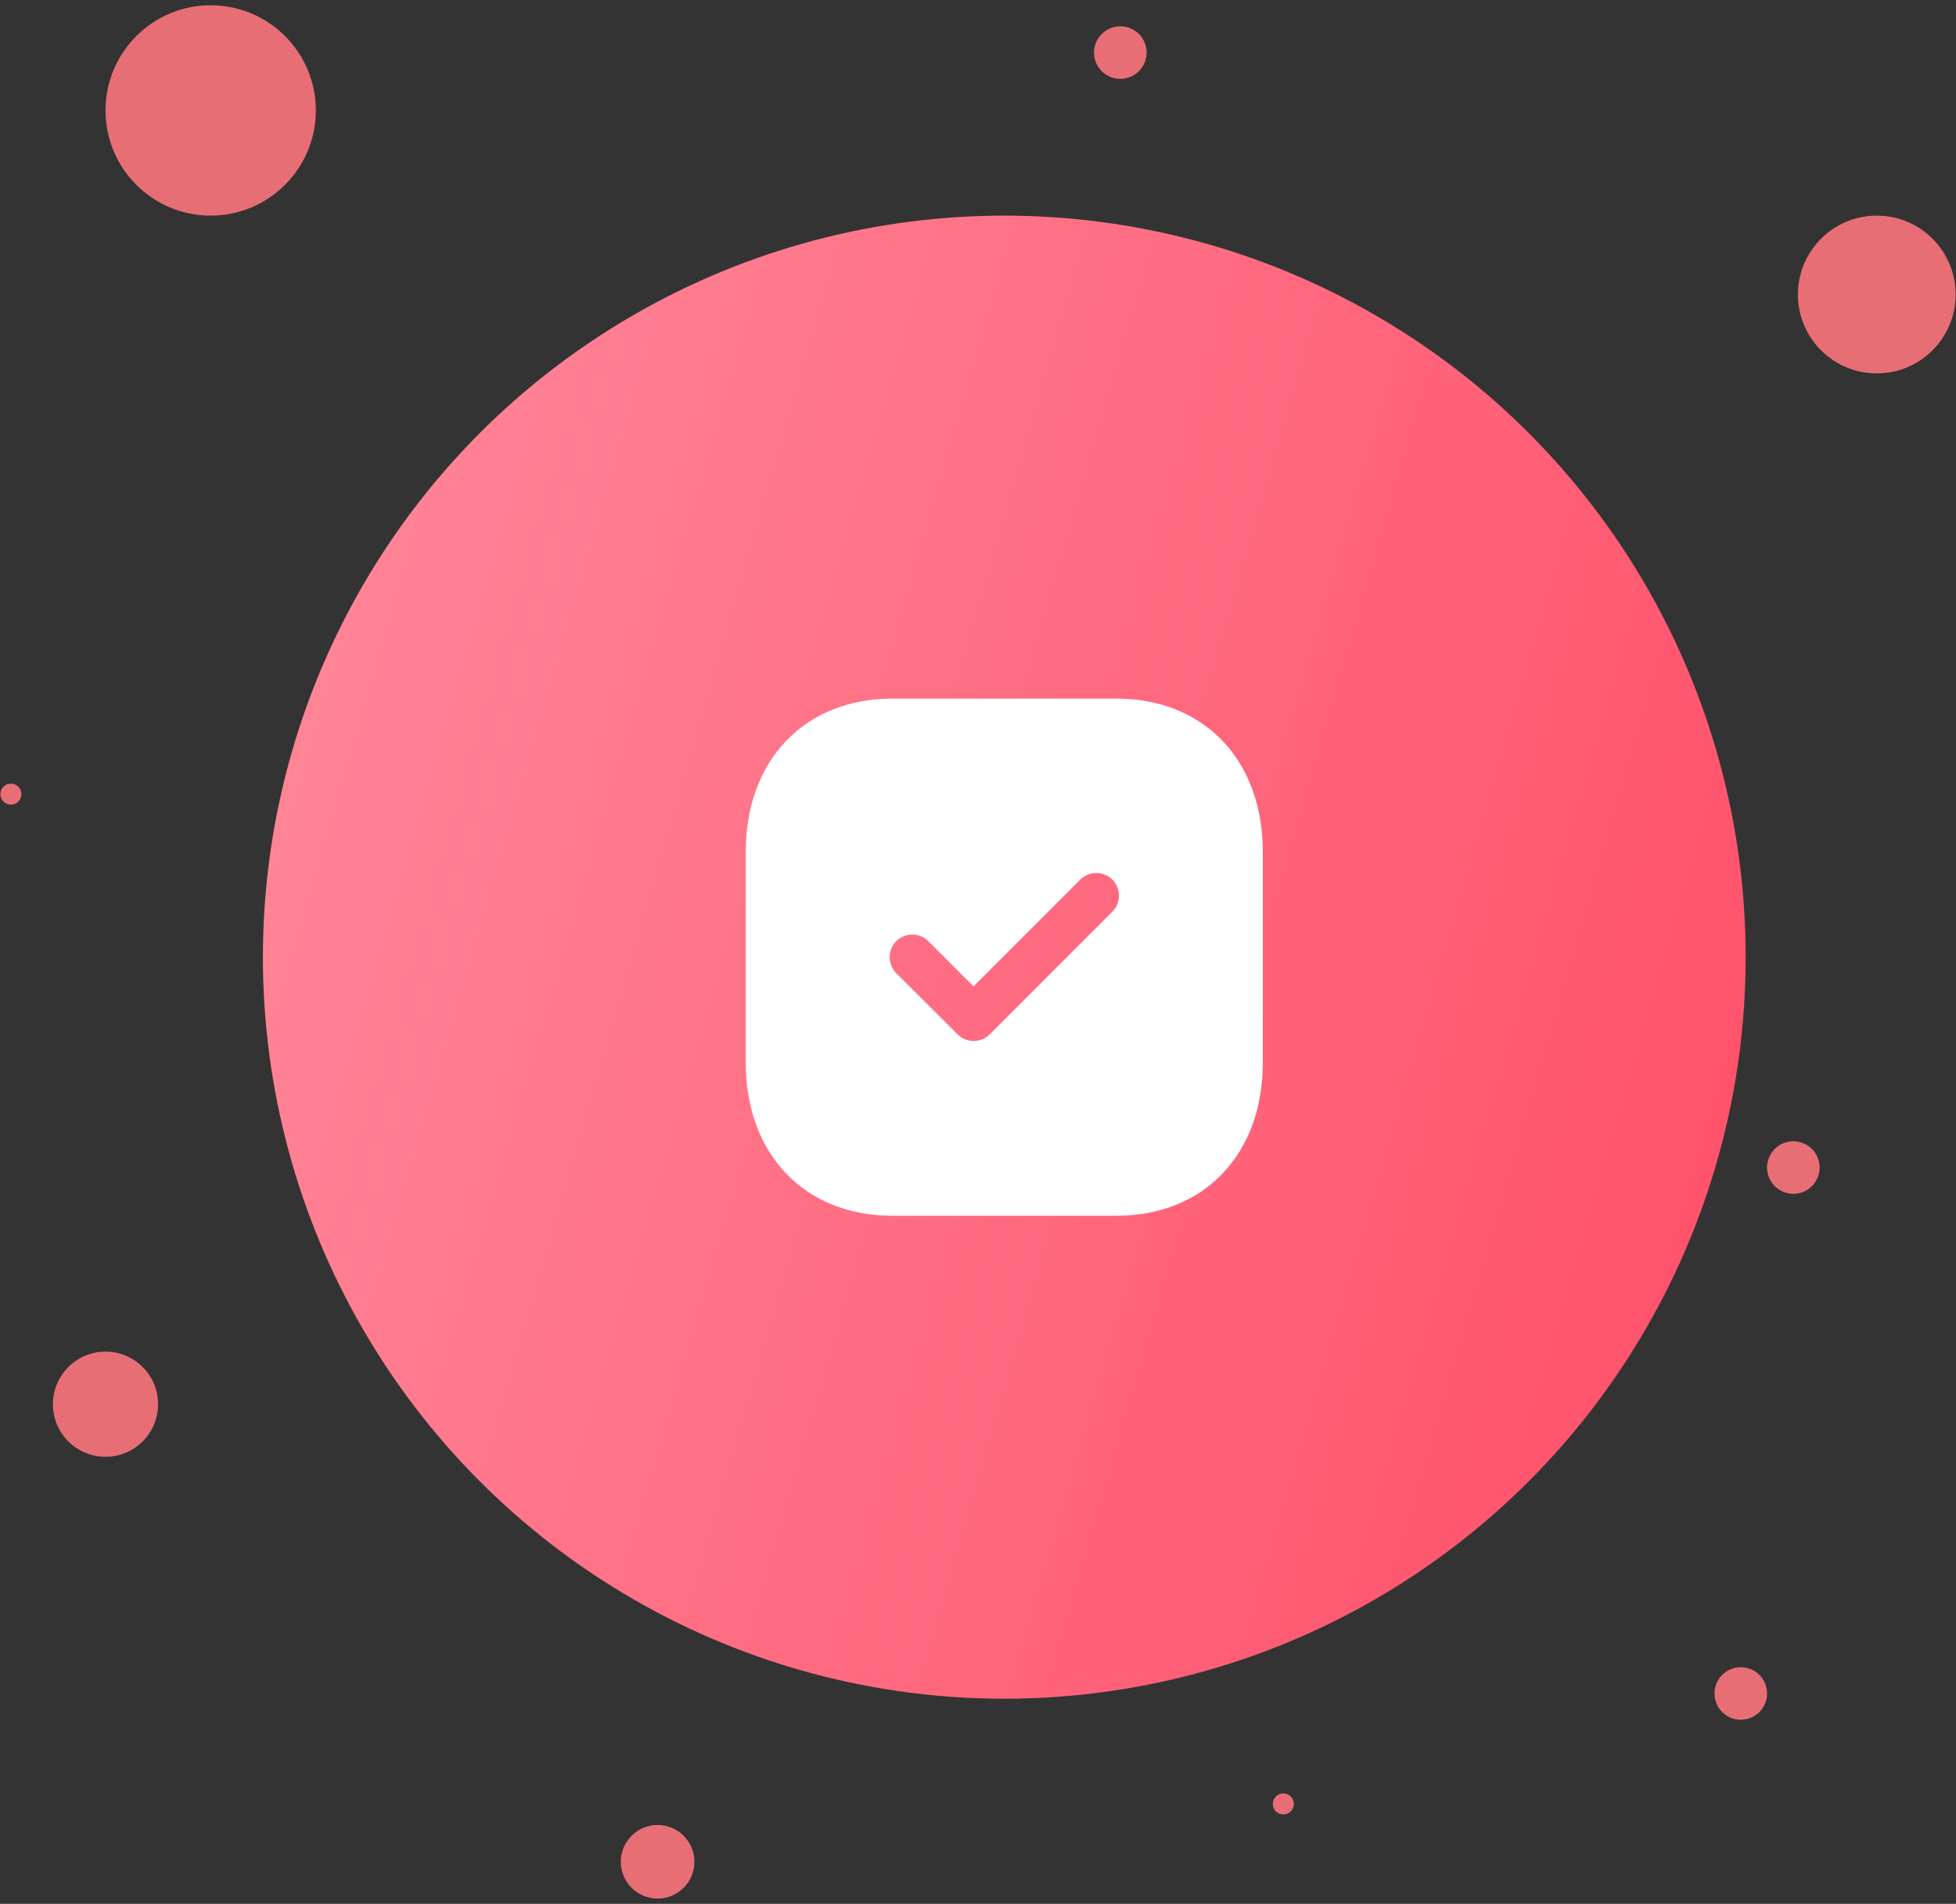 <svg width="186" height="181" viewBox="0 0 186 181" fill="none" xmlns="http://www.w3.org/2000/svg">
<rect x="0" y="0" width="186" height="181" fill="#333333" stroke="none"/>
<circle cx="95.5" cy="91" r="70.5" fill="url(#paint0_linear_1805_9442)"/>
<circle cx="178.467" cy="28" r="7.5" fill="#E86E76"/>
<circle cx="20.033" cy="10.5" r="10" fill="#E86E76"/>
<circle cx="10.033" cy="133.5" r="5" fill="#E86E76"/>
<circle cx="165.533" cy="161" r="2.5" fill="#E86E76"/>
<path fill-rule="evenodd" clip-rule="evenodd" d="M84.855 66.417H106.169C114.502 66.417 120.083 72.268 120.083 80.971V101.058C120.083 109.733 114.502 115.584 106.169 115.584H84.855C76.521 115.584 70.916 109.733 70.916 101.058V80.971C70.916 72.268 76.521 66.417 84.855 66.417ZM94.098 98.351L105.775 86.674C106.611 85.838 106.611 84.486 105.775 83.626C104.939 82.79 103.563 82.79 102.727 83.626L92.574 93.779L88.272 89.477C87.436 88.641 86.059 88.641 85.223 89.477C84.388 90.312 84.388 91.664 85.223 92.525L91.074 98.351C91.492 98.769 92.033 98.966 92.574 98.966C93.139 98.966 93.68 98.769 94.098 98.351Z" fill="white"/>
<circle cx="106.533" cy="5" r="2.5" fill="#E86E76"/>
<circle cx="62.533" cy="177" r="3.5" fill="#E86E76"/>
<circle cx="122.033" cy="171.5" r="1" fill="#E86E76"/>
<circle cx="170.533" cy="111" r="2.5" fill="#E86E76"/>
<circle cx="1.033" cy="75.5" r="1" fill="#E86E76"/>
<defs>
<linearGradient id="paint0_linear_1805_9442" x1="166" y1="161.5" x2="-1.777" y2="112.855" gradientUnits="userSpaceOnUse">
<stop stop-color="#FF4D67"/>
<stop offset="1" stop-color="#FF8A9B"/>
</linearGradient>
</defs>
</svg>
